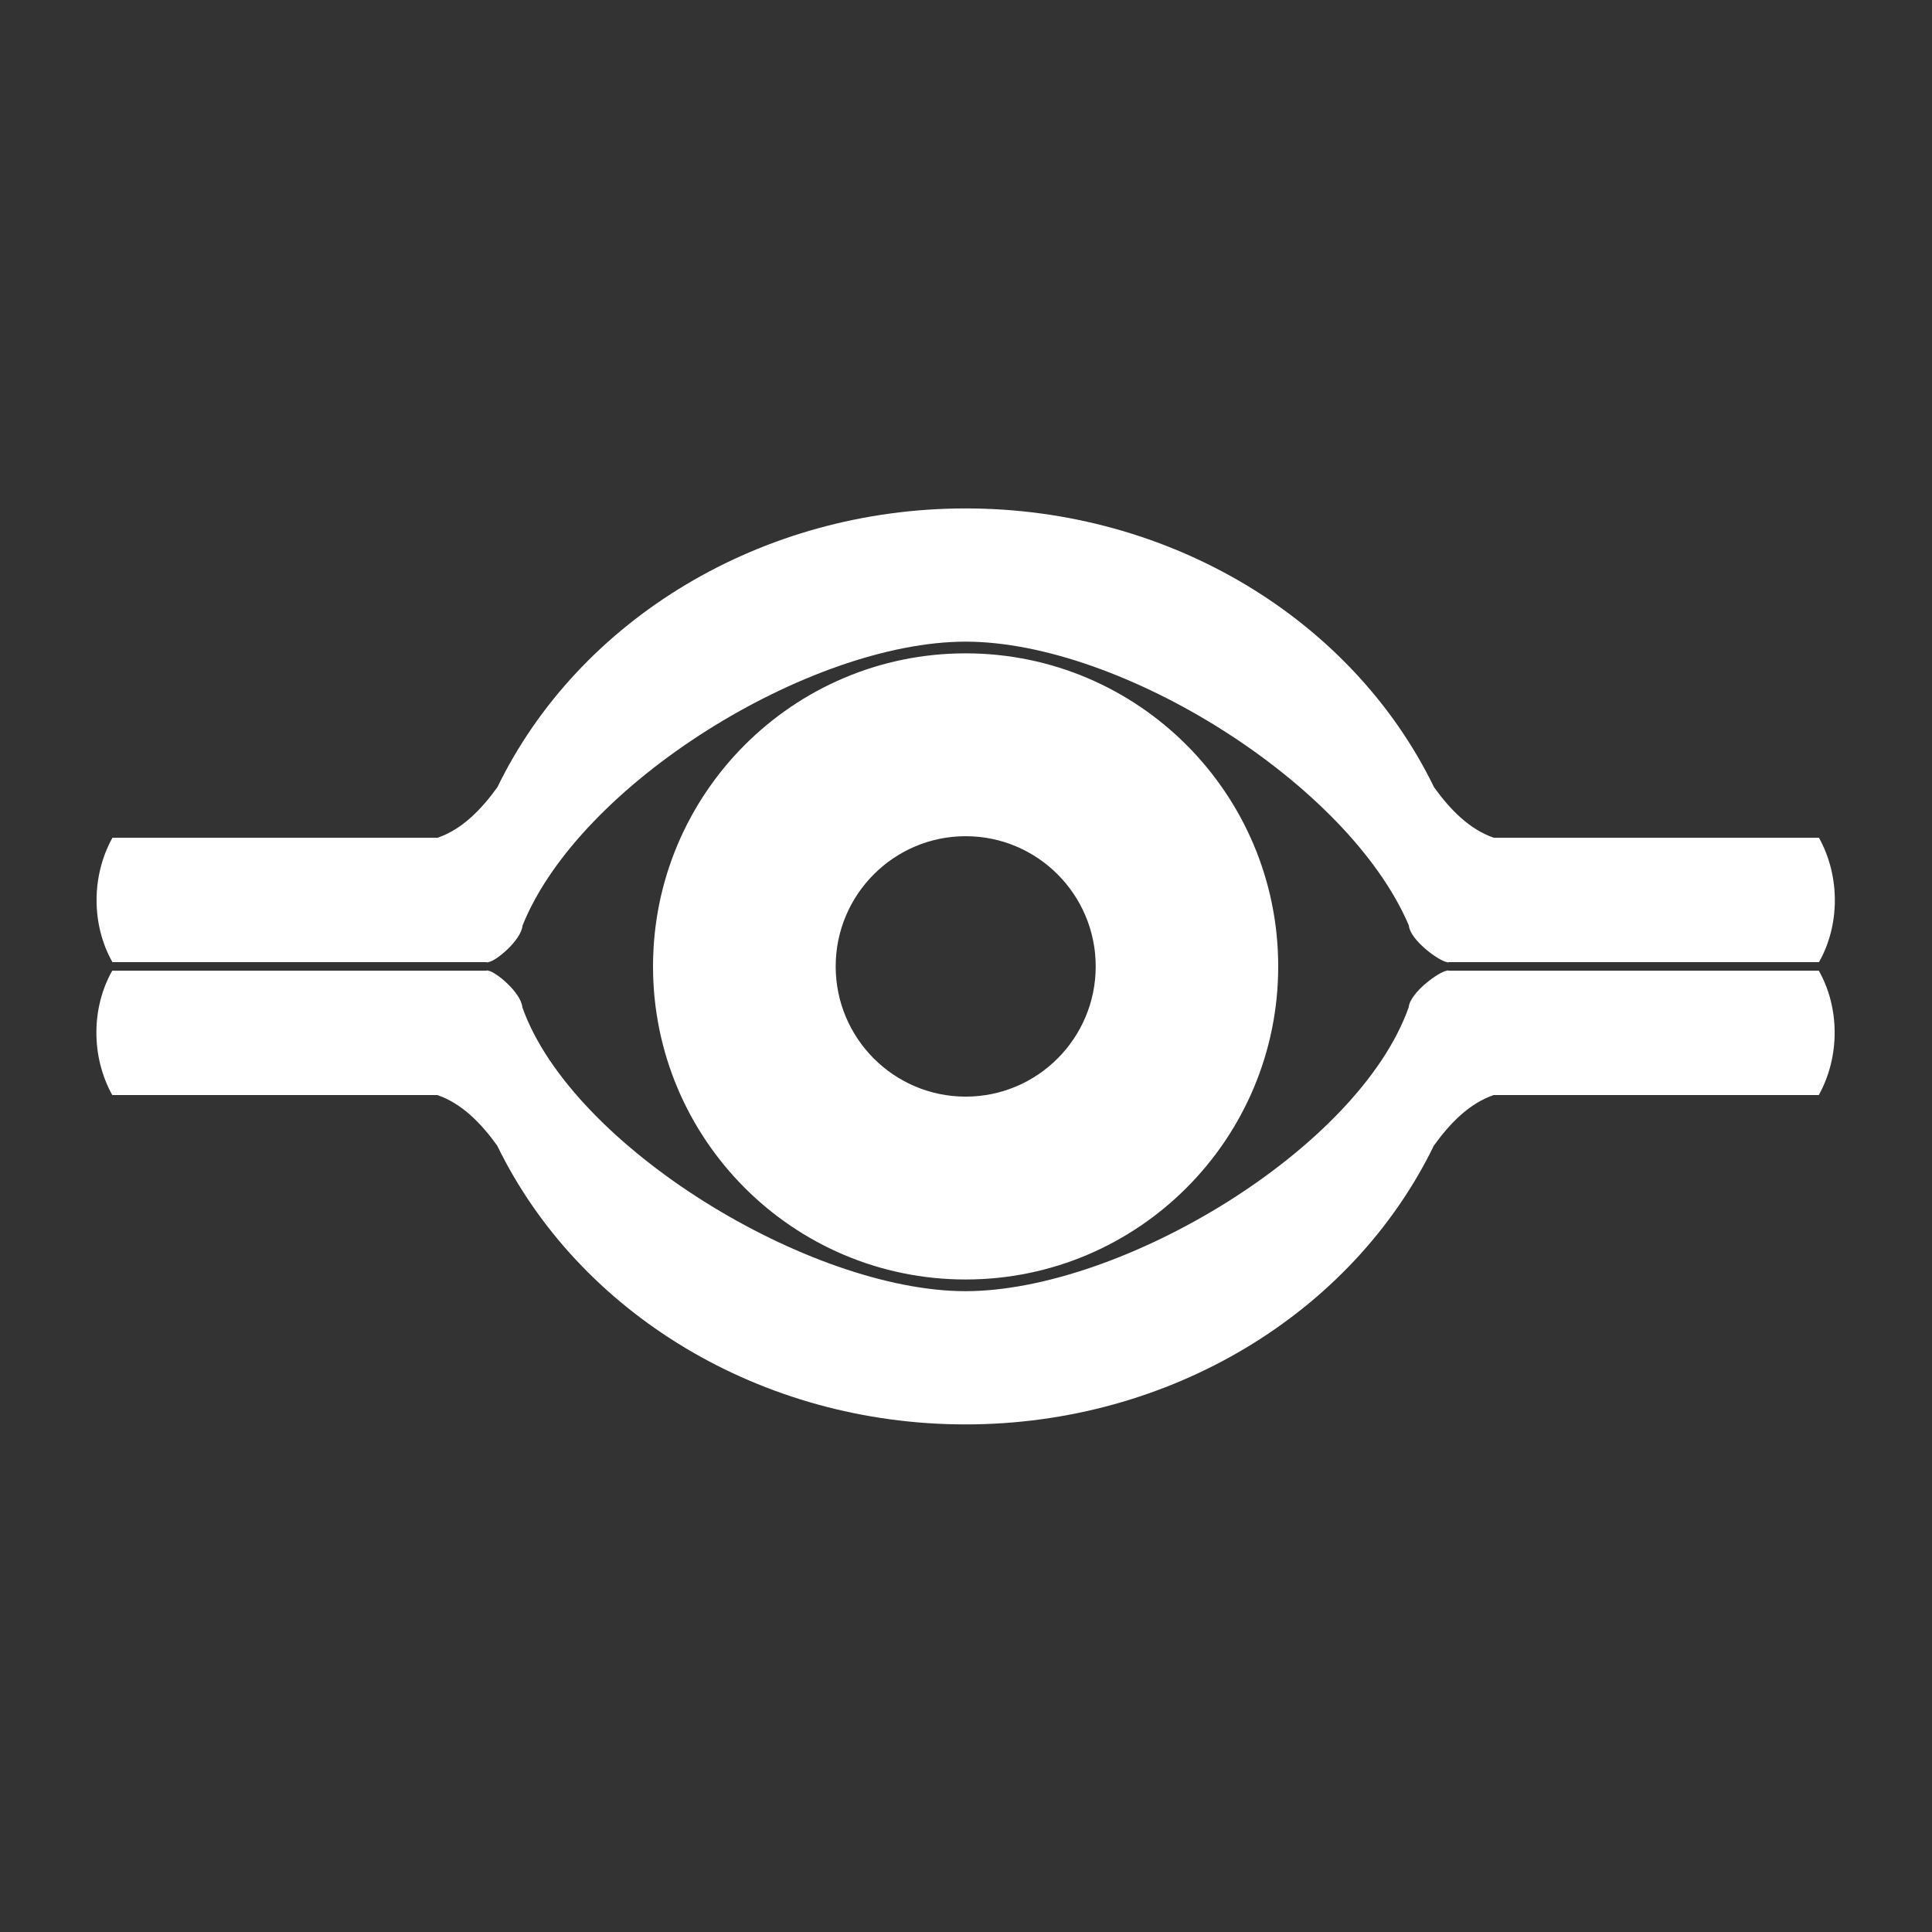 <?xml version="1.0" encoding="UTF-8" standalone="no"?>
<!DOCTYPE svg PUBLIC "-//W3C//DTD SVG 1.1//EN" "http://www.w3.org/Graphics/SVG/1.1/DTD/svg11.dtd">
<svg width="100%" height="100%" viewBox="0 0 1000 1000" version="1.1" xmlns="http://www.w3.org/2000/svg" xmlns:xlink="http://www.w3.org/1999/xlink" xml:space="preserve" xmlns:serif="http://www.serif.com/" style="fill-rule:evenodd;clip-rule:evenodd;stroke-linejoin:round;stroke-miterlimit:2;">
    <rect x="0" y="0" width="1000" height="1000" fill="#333333" stroke="none"/>
    <g transform="matrix(1.948,0,0,1.951,-474.198,-456.392)">
        <path d="M628.342,491.444L726.697,491.444C732.24,501.197 732.393,514.19 726.697,524.444L640.309,524.444C633.853,526.668 628.762,531.829 624.414,537.86C602.68,582.482 554.169,611.819 500.024,611.819L499.929,611.819C445.783,611.819 397.272,582.482 375.539,537.86C371.191,531.829 366.099,526.668 359.644,524.444L273.256,524.444C267.559,514.19 267.713,501.197 273.256,491.444L372.651,491.444C372.651,491.444 373.037,491.284 373.099,491.452C375.045,491.603 381.857,497.203 382.227,501.166C395.31,538.052 458.502,576.443 499.952,576.477C541.403,576.443 604.373,538.751 617.725,501.166C618.096,497.203 625.948,491.603 627.895,491.452C627.957,491.284 628.342,491.444 628.342,491.444ZM500,407.258C545.841,407.258 583.058,444.475 583.058,490.316C583.058,536.157 545.841,573.374 500,573.374C454.159,573.374 416.942,536.157 416.942,490.316C416.942,444.475 454.159,407.258 500,407.258ZM500.021,455.771C519.087,455.771 534.566,471.25 534.566,490.316C534.566,509.382 519.087,524.861 500.021,524.861C480.956,524.861 465.477,509.382 465.477,490.316C465.477,471.25 480.956,455.771 500.021,455.771ZM628.39,489.187L726.744,489.187C732.287,479.435 732.441,466.442 726.744,456.187L640.356,456.187C633.901,453.964 628.809,448.803 624.461,442.772C602.728,398.15 554.217,368.813 500.071,368.813L499.976,368.813C445.831,368.813 397.32,398.15 375.586,442.772C371.238,448.803 366.147,453.964 359.691,456.187L273.303,456.187C267.607,466.442 267.76,479.435 273.303,489.187L372.699,489.187C372.699,489.187 373.084,489.348 373.146,489.18C375.093,489.029 381.904,483.429 382.275,479.466C397.376,441.868 458.55,404.189 500,404.155C541.45,404.189 601.769,441.844 617.773,479.466C618.143,483.429 625.996,489.029 627.942,489.18C628.004,489.348 628.39,489.187 628.39,489.187Z" style="fill:white;"/>
    </g>
</svg>
